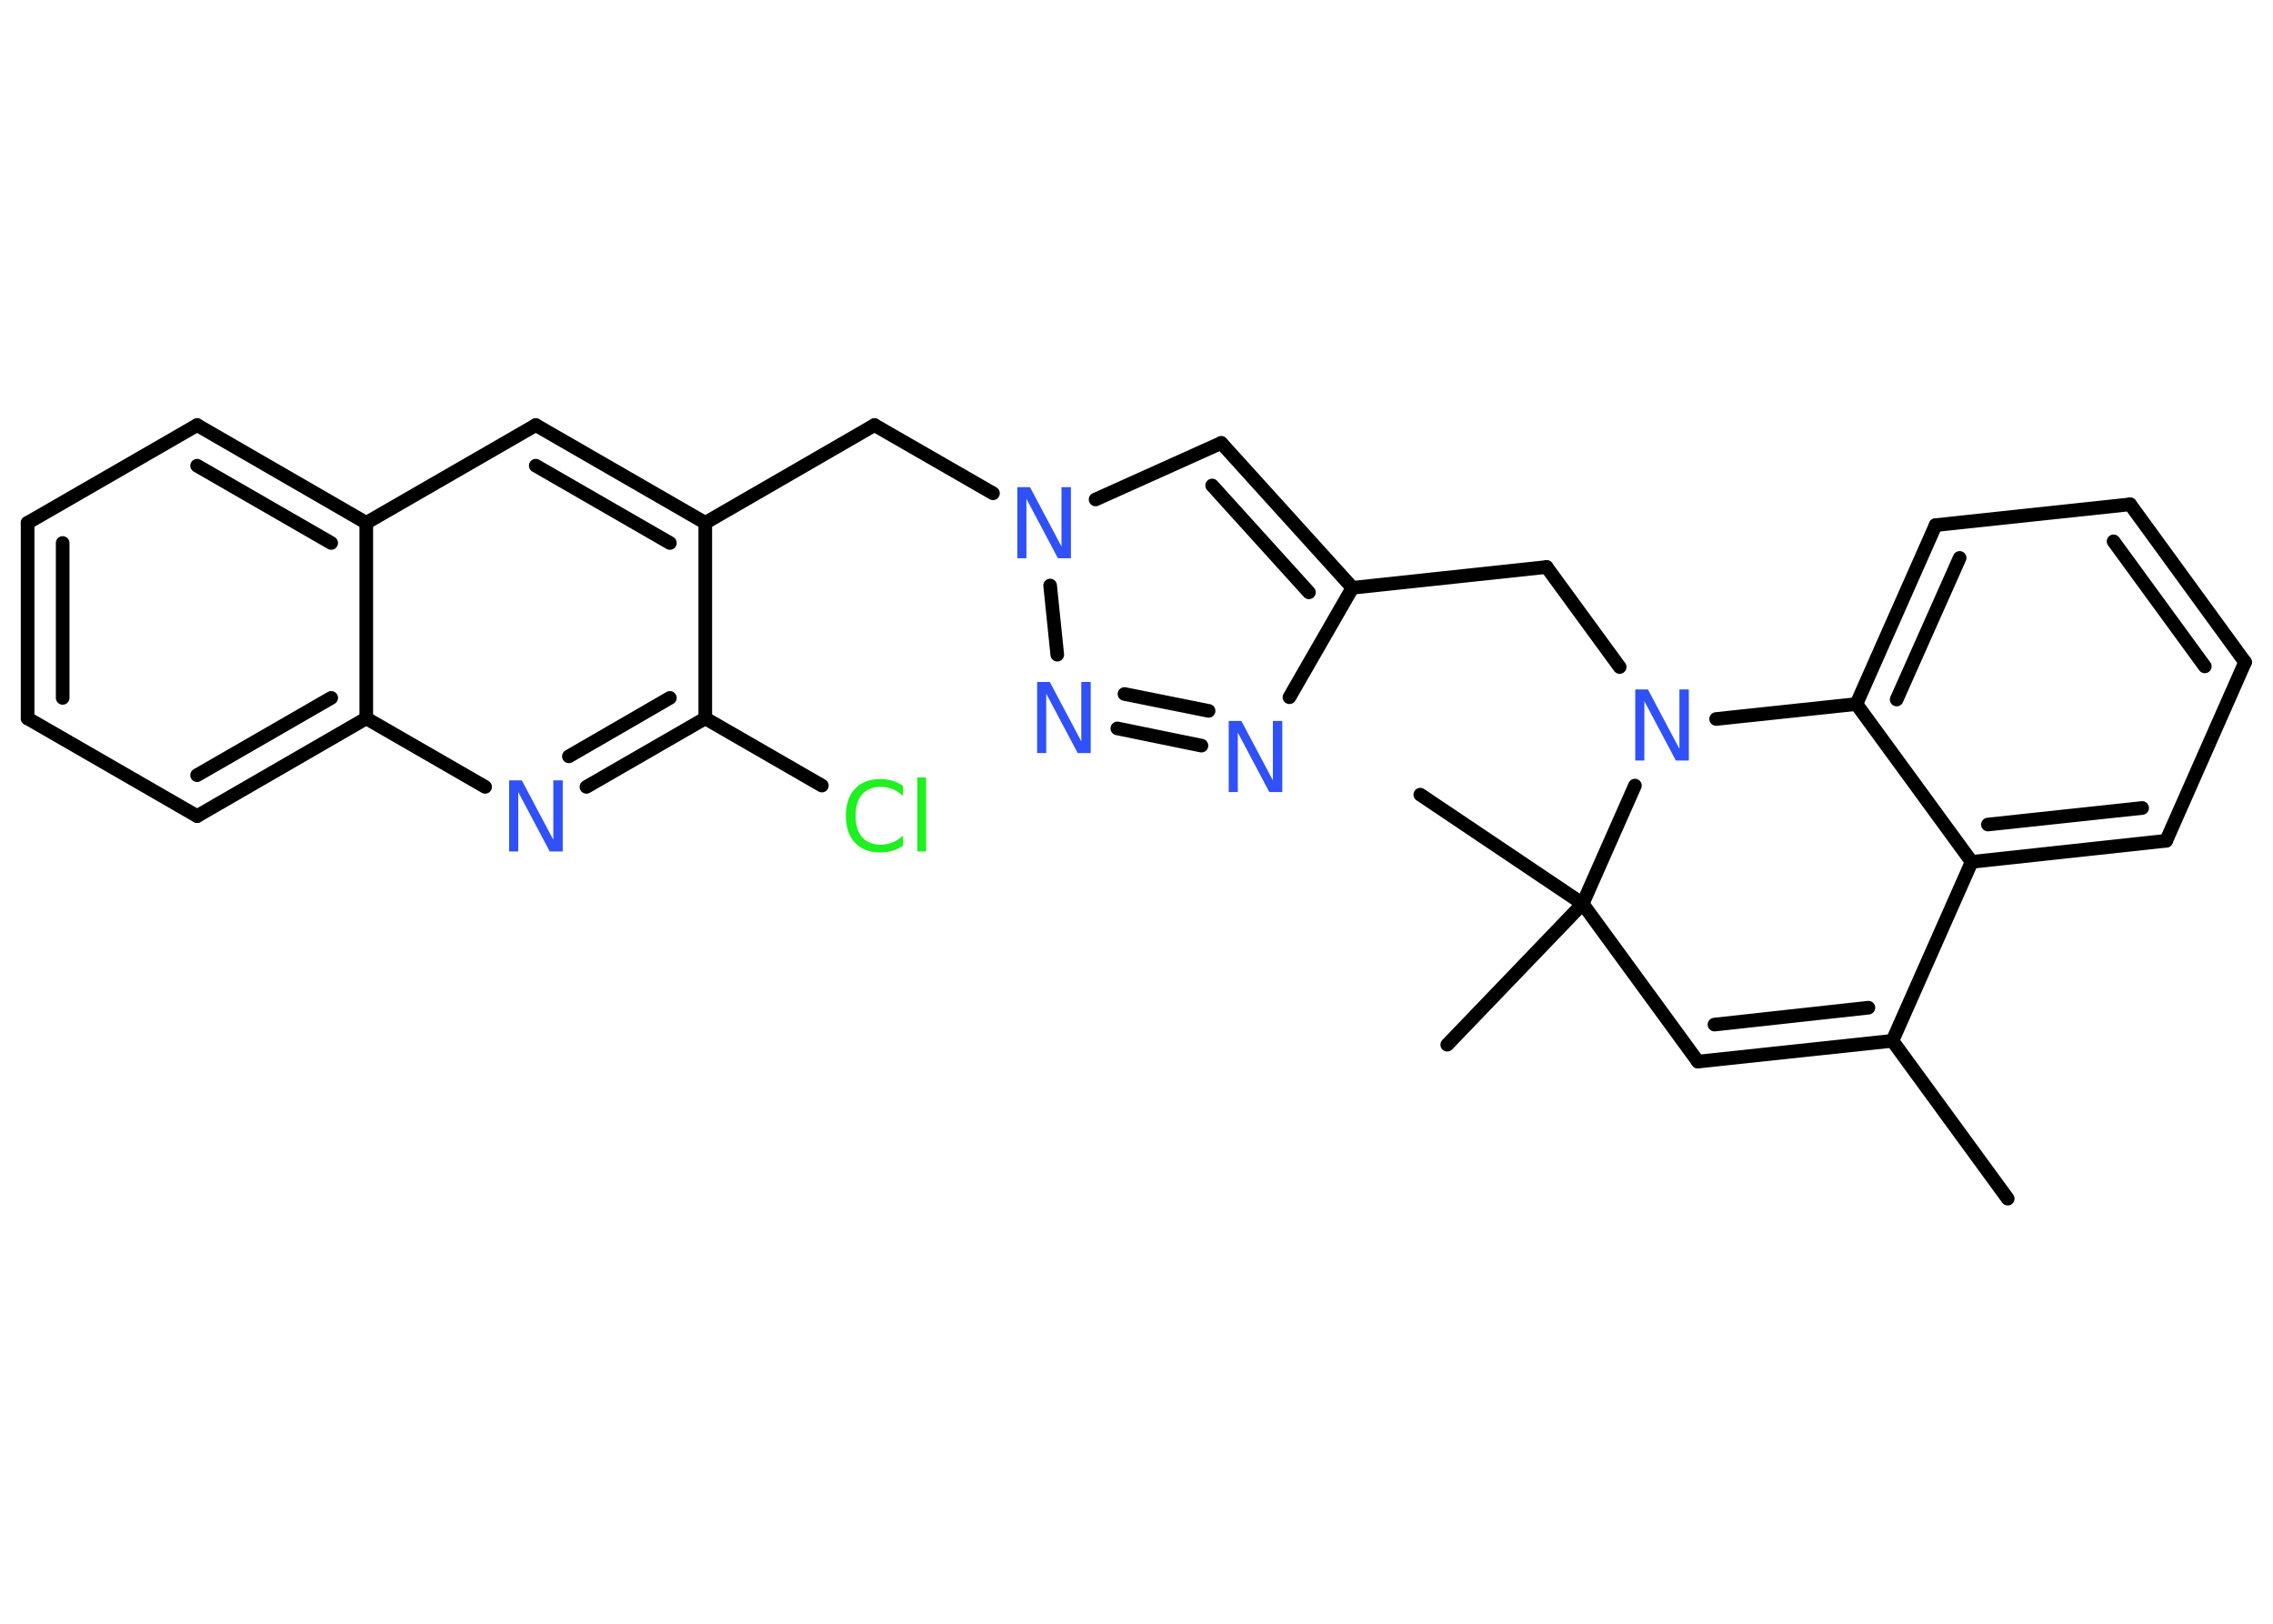 <?xml version='1.0' encoding='UTF-8'?>
<!DOCTYPE svg PUBLIC "-//W3C//DTD SVG 1.1//EN" "http://www.w3.org/Graphics/SVG/1.1/DTD/svg11.dtd">
<svg version='1.2' xmlns='http://www.w3.org/2000/svg' xmlns:xlink='http://www.w3.org/1999/xlink' width='70.0mm' height='50.0mm' viewBox='0 0 70.0 50.0'>
  <desc>Generated by the Chemistry Development Kit (http://github.com/cdk)</desc>
  <g stroke-linecap='round' stroke-linejoin='round' stroke='#000000' stroke-width='.42' fill='#3050F8'>
    <rect x='.0' y='.0' width='70.0' height='50.0' fill='#FFFFFF' stroke='none'/>
    <g id='mol1' class='mol'>
      <line id='mol1bnd1' class='bond' x1='61.83' y1='36.91' x2='58.28' y2='32.05'/>
      <g id='mol1bnd2' class='bond'>
        <line x1='52.29' y1='32.69' x2='58.28' y2='32.05'/>
        <line x1='52.8' y1='31.55' x2='57.54' y2='31.03'/>
      </g>
      <line id='mol1bnd3' class='bond' x1='52.29' y1='32.69' x2='48.74' y2='27.83'/>
      <line id='mol1bnd4' class='bond' x1='48.74' y1='27.83' x2='43.74' y2='24.47'/>
      <line id='mol1bnd5' class='bond' x1='48.74' y1='27.83' x2='44.57' y2='32.17'/>
      <line id='mol1bnd6' class='bond' x1='48.74' y1='27.83' x2='50.35' y2='24.19'/>
      <line id='mol1bnd7' class='bond' x1='49.88' y1='20.54' x2='47.63' y2='17.46'/>
      <line id='mol1bnd8' class='bond' x1='47.63' y1='17.46' x2='41.65' y2='18.1'/>
      <g id='mol1bnd9' class='bond'>
        <line x1='41.65' y1='18.1' x2='37.61' y2='13.64'/>
        <line x1='40.31' y1='18.24' x2='37.33' y2='14.95'/>
      </g>
      <line id='mol1bnd10' class='bond' x1='37.61' y1='13.64' x2='33.74' y2='15.38'/>
      <line id='mol1bnd11' class='bond' x1='30.58' y1='15.19' x2='26.93' y2='13.09'/>
      <line id='mol1bnd12' class='bond' x1='26.93' y1='13.09' x2='21.72' y2='16.1'/>
      <g id='mol1bnd13' class='bond'>
        <line x1='21.72' y1='16.1' x2='16.5' y2='13.09'/>
        <line x1='20.63' y1='16.72' x2='16.5' y2='14.34'/>
      </g>
      <line id='mol1bnd14' class='bond' x1='16.5' y1='13.09' x2='11.28' y2='16.1'/>
      <g id='mol1bnd15' class='bond'>
        <line x1='11.28' y1='16.1' x2='6.07' y2='13.09'/>
        <line x1='10.2' y1='16.72' x2='6.07' y2='14.34'/>
      </g>
      <line id='mol1bnd16' class='bond' x1='6.07' y1='13.09' x2='.85' y2='16.1'/>
      <g id='mol1bnd17' class='bond'>
        <line x1='.85' y1='16.1' x2='.85' y2='22.12'/>
        <line x1='1.93' y1='16.72' x2='1.93' y2='21.49'/>
      </g>
      <line id='mol1bnd18' class='bond' x1='.85' y1='22.12' x2='6.07' y2='25.13'/>
      <g id='mol1bnd19' class='bond'>
        <line x1='6.07' y1='25.13' x2='11.28' y2='22.12'/>
        <line x1='6.07' y1='23.87' x2='10.2' y2='21.49'/>
      </g>
      <line id='mol1bnd20' class='bond' x1='11.28' y1='16.1' x2='11.28' y2='22.12'/>
      <line id='mol1bnd21' class='bond' x1='11.28' y1='22.12' x2='14.94' y2='24.23'/>
      <g id='mol1bnd22' class='bond'>
        <line x1='18.06' y1='24.23' x2='21.72' y2='22.12'/>
        <line x1='17.52' y1='23.29' x2='20.63' y2='21.49'/>
      </g>
      <line id='mol1bnd23' class='bond' x1='21.72' y1='16.1' x2='21.72' y2='22.12'/>
      <line id='mol1bnd24' class='bond' x1='21.72' y1='22.12' x2='25.31' y2='24.19'/>
      <line id='mol1bnd25' class='bond' x1='32.34' y1='18.03' x2='32.56' y2='20.16'/>
      <g id='mol1bnd26' class='bond'>
        <line x1='34.41' y1='22.43' x2='37.0' y2='22.96'/>
        <line x1='34.63' y1='21.37' x2='37.22' y2='21.89'/>
      </g>
      <line id='mol1bnd27' class='bond' x1='41.65' y1='18.1' x2='39.71' y2='21.47'/>
      <line id='mol1bnd28' class='bond' x1='52.85' y1='22.14' x2='57.17' y2='21.68'/>
      <g id='mol1bnd29' class='bond'>
        <line x1='59.61' y1='16.17' x2='57.17' y2='21.68'/>
        <line x1='60.35' y1='17.18' x2='58.41' y2='21.54'/>
      </g>
      <line id='mol1bnd30' class='bond' x1='59.61' y1='16.17' x2='65.6' y2='15.53'/>
      <g id='mol1bnd31' class='bond'>
        <line x1='69.14' y1='20.39' x2='65.6' y2='15.53'/>
        <line x1='67.9' y1='20.52' x2='65.09' y2='16.67'/>
      </g>
      <line id='mol1bnd32' class='bond' x1='69.14' y1='20.39' x2='66.71' y2='25.89'/>
      <g id='mol1bnd33' class='bond'>
        <line x1='60.72' y1='26.54' x2='66.71' y2='25.89'/>
        <line x1='61.22' y1='25.39' x2='65.97' y2='24.88'/>
      </g>
      <line id='mol1bnd34' class='bond' x1='57.17' y1='21.68' x2='60.72' y2='26.54'/>
      <line id='mol1bnd35' class='bond' x1='58.28' y1='32.05' x2='60.72' y2='26.54'/>
      <path id='mol1atm7' class='atom' d='M50.35 21.23h.4l.97 1.83v-1.83h.29v2.19h-.4l-.97 -1.83v1.83h-.28v-2.19z' stroke='none'/>
      <path id='mol1atm11' class='atom' d='M31.32 15.0h.4l.97 1.83v-1.83h.29v2.19h-.4l-.97 -1.83v1.83h-.28v-2.19z' stroke='none'/>
      <path id='mol1atm21' class='atom' d='M15.67 24.03h.4l.97 1.83v-1.83h.29v2.19h-.4l-.97 -1.83v1.83h-.28v-2.19z' stroke='none'/>
      <path id='mol1atm23' class='atom' d='M27.81 24.2v.31q-.15 -.14 -.32 -.21q-.17 -.07 -.36 -.07q-.37 .0 -.58 .23q-.2 .23 -.2 .66q.0 .43 .2 .66q.2 .23 .58 .23q.19 .0 .36 -.07q.17 -.07 .32 -.21v.31q-.16 .11 -.33 .16q-.17 .05 -.37 .05q-.5 .0 -.78 -.3q-.28 -.3 -.28 -.83q.0 -.53 .28 -.83q.28 -.3 .78 -.3q.19 .0 .37 .05q.17 .05 .33 .16zM28.25 23.94h.27v2.28h-.27v-2.28z' stroke='none' fill='#1FF01F'/>
      <path id='mol1atm24' class='atom' d='M31.93 21.0h.4l.97 1.83v-1.83h.29v2.19h-.4l-.97 -1.83v1.83h-.28v-2.19z' stroke='none'/>
      <path id='mol1atm25' class='atom' d='M37.83 22.2h.4l.97 1.83v-1.83h.29v2.19h-.4l-.97 -1.83v1.83h-.28v-2.19z' stroke='none'/>
    </g>
  </g>
</svg>
